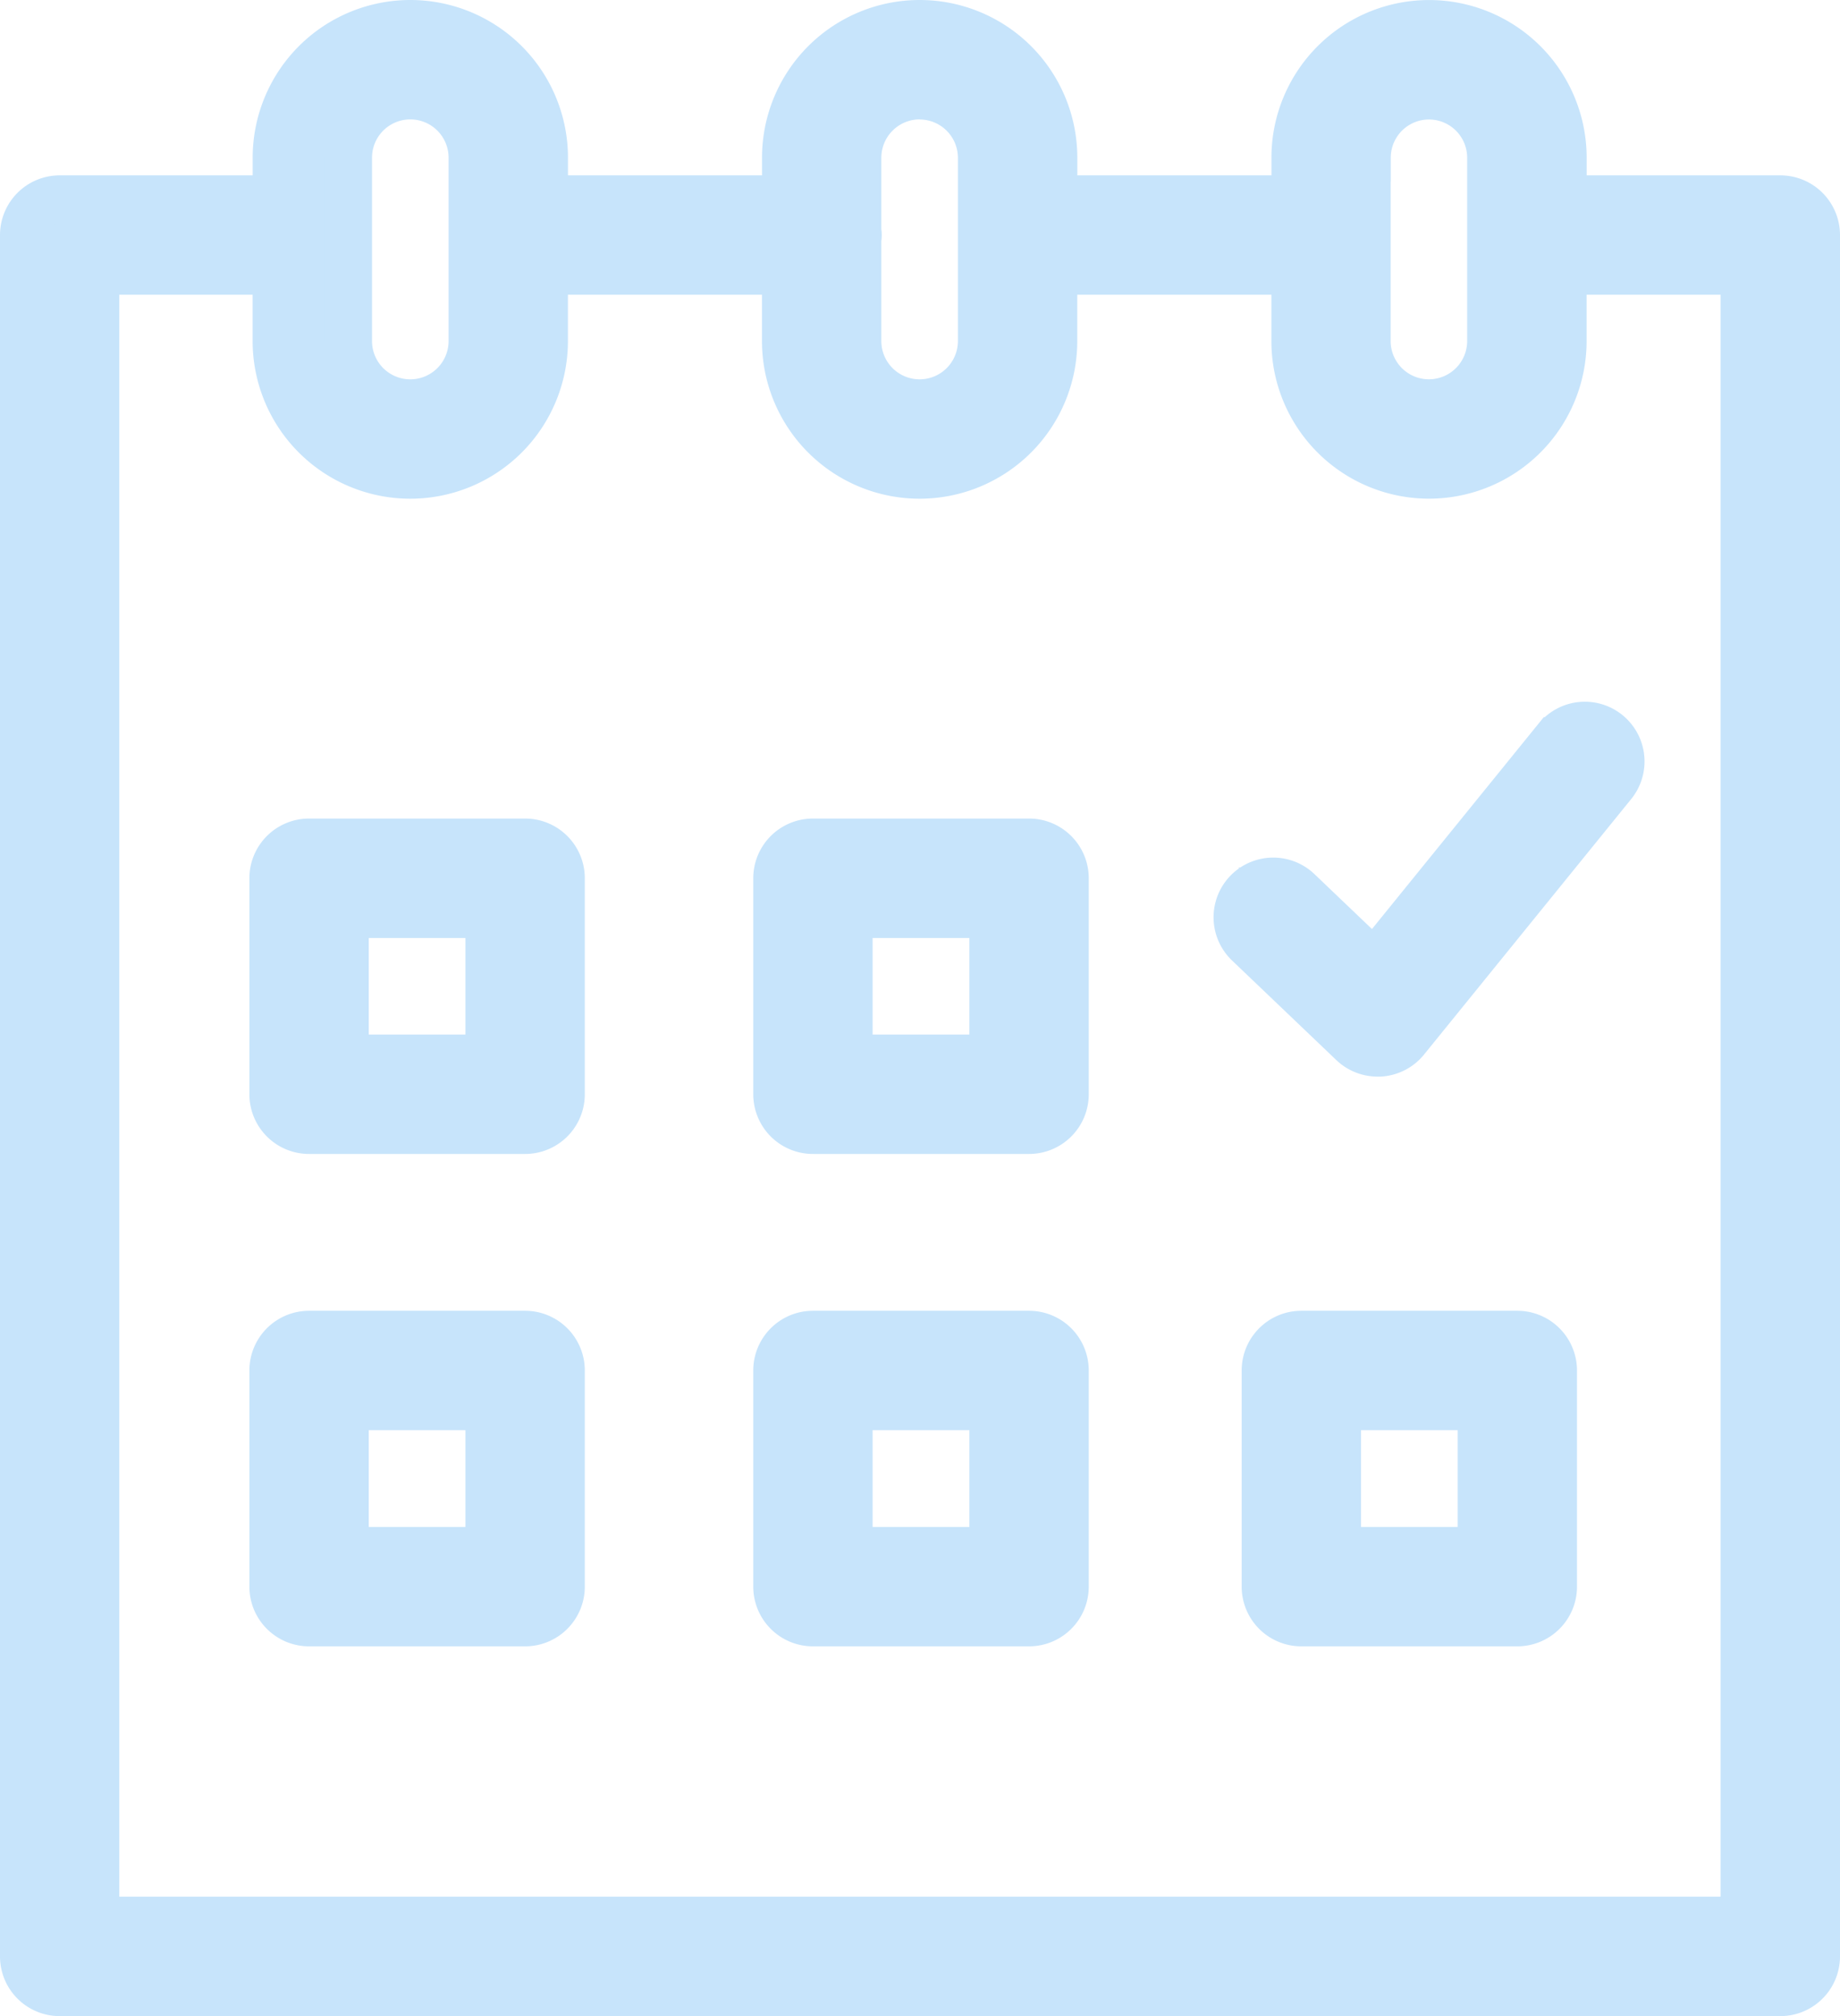 <svg xmlns="http://www.w3.org/2000/svg" width="77.08" height="84.423" viewBox="0 0 77.08 84.423">
  <g id="ico-calendar" transform="translate(-11.462 -7.789)">
    <path id="Path_8" data-name="Path 8" d="M33.46,43.065H24.409a1.5,1.5,0,0,0-1.5,1.5V53.61a1.5,1.5,0,0,0,1.5,1.5H33.46a1.5,1.5,0,0,0,1.5-1.5V44.565A1.5,1.5,0,0,0,33.46,43.065Zm-1.5,9.046H25.909V46.066H31.96Z" fill="#c7e4fb" stroke="#c7e4fb" stroke-width="2"/>
    <path id="Path_9" data-name="Path 9" d="M54.571,43.065H45.517a1.5,1.5,0,0,0-1.5,1.5V53.61a1.5,1.5,0,0,0,1.5,1.5h9.054a1.5,1.5,0,0,0,1.5-1.5V44.565A1.5,1.5,0,0,0,54.571,43.065Zm-1.5,9.046H47.017V46.066h6.054Z" fill="#c7e4fb" stroke="#c7e4fb" stroke-width="2"/>
    <path id="Path_10" data-name="Path 10" d="M33.46,63.677H24.409a1.5,1.5,0,0,0-1.5,1.5v9.051a1.5,1.5,0,0,0,1.5,1.5H33.46a1.5,1.5,0,0,0,1.5-1.5V65.177A1.5,1.5,0,0,0,33.46,63.677Zm-1.5,9.051H25.909V66.677H31.96Z" fill="#c7e4fb" stroke="#c7e4fb" stroke-width="2"/>
    <path id="Path_11" data-name="Path 11" d="M54.571,63.677H45.517a1.5,1.5,0,0,0-1.5,1.5v9.051a1.5,1.5,0,0,0,1.5,1.5h9.054a1.5,1.5,0,0,0,1.5-1.5V65.177A1.5,1.5,0,0,0,54.571,63.677Zm-1.5,9.051H47.017V66.677h6.054Z" fill="#c7e4fb" stroke="#c7e4fb" stroke-width="2"/>
    <path id="Path_12" data-name="Path 12" d="M75.024,63.677H65.977a1.5,1.5,0,0,0-1.5,1.5v9.051a1.5,1.5,0,0,0,1.5,1.5h9.047a1.5,1.5,0,0,0,1.5-1.5V65.177A1.5,1.5,0,0,0,75.024,63.677Zm-1.5,9.051H67.477V66.677h6.047Z" fill="#c7e4fb" stroke="#c7e4fb" stroke-width="2"/>
    <path id="Path_13" data-name="Path 13" d="M86.04,16.132H76.929V14.393a5.6,5.6,0,1,0-11.205,0v1.739H55.592V14.393a5.6,5.6,0,1,0-11.208,0v1.739H34.255V14.393a5.6,5.6,0,1,0-11.208,0v1.739H13.962a1.5,1.5,0,0,0-1.5,1.5v72.08a1.5,1.5,0,0,0,1.5,1.5h72.08a1.5,1.5,0,0,0,1.5-1.5V17.632A1.5,1.5,0,0,0,86.04,16.132ZM68.723,14.393a2.6,2.6,0,1,1,5.2,0v7.676a2.6,2.6,0,1,1-5.205,0V14.393Zm-18.733-2.6a2.605,2.605,0,0,1,2.6,2.6v7.676a2.6,2.6,0,1,1-5.208,0V17.8a.809.809,0,0,0,0-.33V14.392A2.609,2.609,0,0,1,49.99,11.788Zm-23.944,2.6a2.6,2.6,0,1,1,5.208,0v7.676a2.6,2.6,0,1,1-5.208,0ZM84.54,88.211H15.46V19.131h7.585v2.937a5.6,5.6,0,1,0,11.208,0V19.131H44.382v2.937a5.6,5.6,0,1,0,11.208,0V19.131H65.722v2.937a5.6,5.6,0,1,0,11.205,0V19.131h7.611v69.08Z" fill="#c7e4fb" stroke="#c7e4fb" stroke-width="2"/>
    <path id="Path_14" data-name="Path 14" d="M76.683,38.729l-7.654,9.434-3.193-3.048a1.5,1.5,0,0,0-2.072,2.17l4.369,4.171a1.5,1.5,0,0,0,1.036.415c.032,0,.063,0,.1,0a1.5,1.5,0,0,0,1.07-.552l8.679-10.7a1.5,1.5,0,0,0-2.33-1.891Z" fill="#c7e4fb" stroke="#c7e4fb" stroke-width="2"/>
  </g>
</svg>
